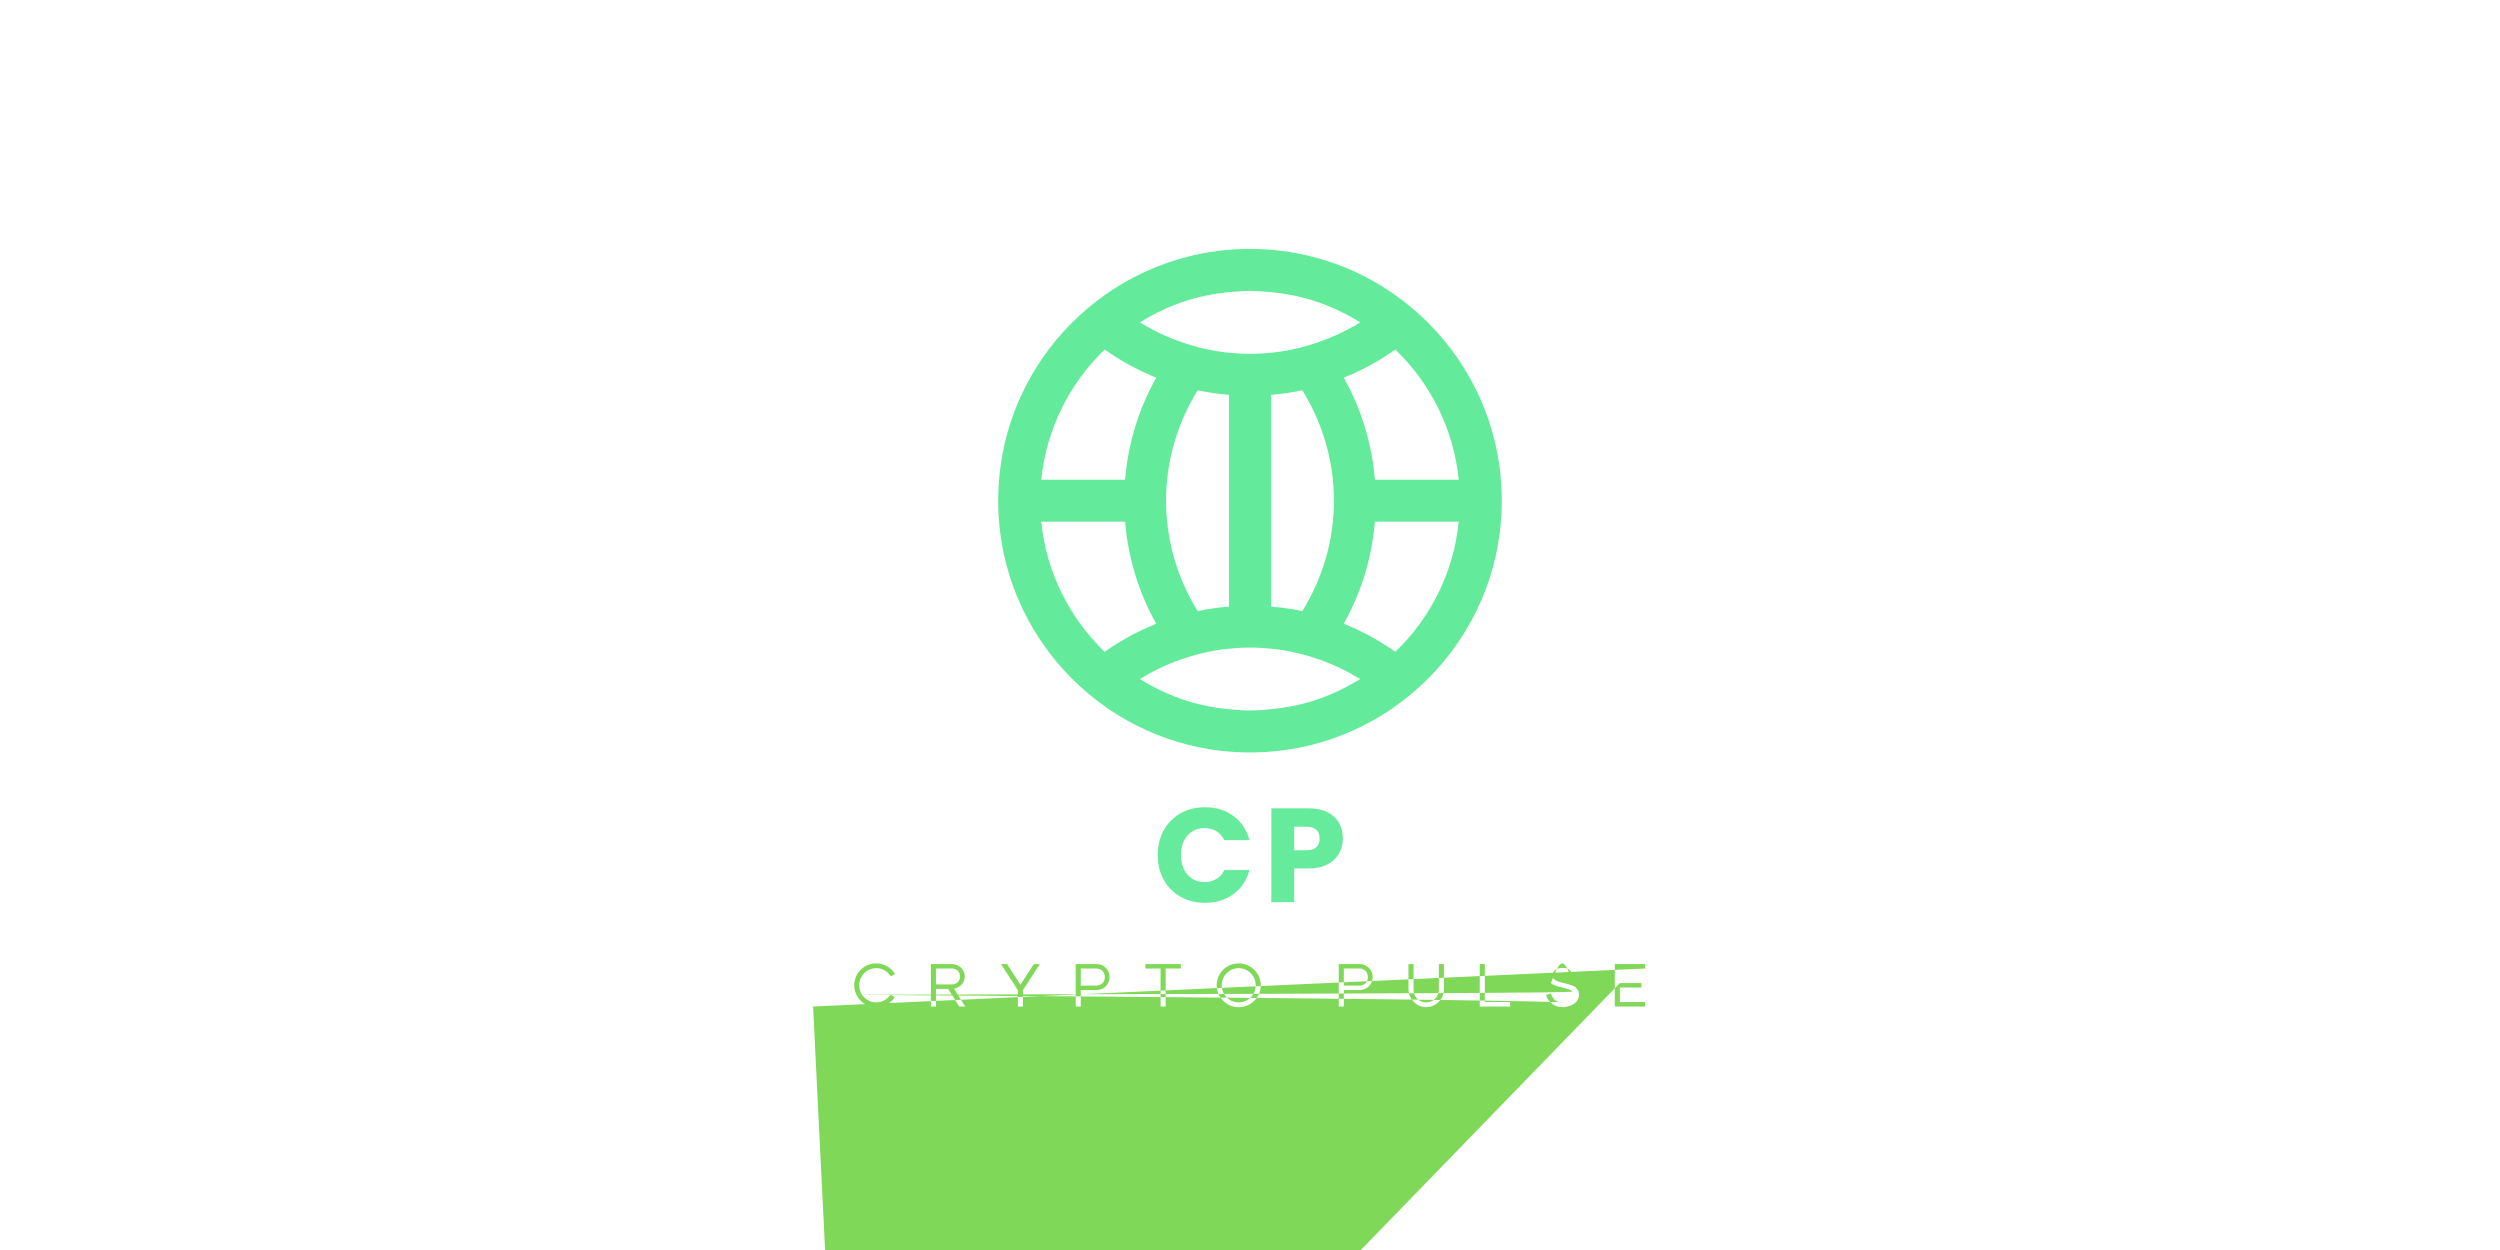 <?xml version="1.0" encoding="UTF-8" standalone="no" ?>
<!DOCTYPE svg PUBLIC "-//W3C//DTD SVG 1.1//EN" "http://www.w3.org/Graphics/SVG/1.1/DTD/svg11.dtd">
<svg xmlns="http://www.w3.org/2000/svg" xmlns:xlink="http://www.w3.org/1999/xlink" width="80" height="40" viewBox="0 0 1280 1024" xml:space="preserve">
                <g transform="matrix(1.921 0 0 1.921 640 410.162)" id="logo-logo">
                  <g style="" paint-order="stroke">
                    <g transform="matrix(0.216 0 0 -0.216 0 0)">
                      <path style="stroke: none; stroke-width: 1; stroke-dasharray: none; stroke-linecap: butt; stroke-dashoffset: 0; stroke-linejoin: miter; stroke-miterlimit: 10; fill: rgb(100,234,155); fill-rule: nonzero; opacity: 1;" paint-order="stroke" transform=" translate(-11046.3, -2108.9)" d="M 11397.1 2460.98 C 11377.4 2480.64 11356 2498.53 11333.2 2514.67 C 11329.9 2517.02 11326.7 2519.41 11323.3 2521.67 C 11277.3 2552.62 11225.8 2576.08 11170.6 2590.3 C 11130.9 2600.51 11089.2 2605.97 11046.3 2605.97 C 11003.4 2605.97 10961.7 2600.51 10922 2590.3 C 10866.8 2576.08 10815.3 2552.62 10769.3 2521.67 C 10766 2519.41 10762.7 2517.02 10759.4 2514.67 C 10736.6 2498.53 10715.2 2480.64 10695.5 2460.98 C 10605.1 2370.99 10549.2 2246.48 10549.2 2108.9 C 10549.2 1971.3 10605.1 1846.8 10695.5 1756.79 C 10715.2 1737.13 10736.6 1719.23 10759.4 1703.09 C 10762.8 1700.74 10766 1698.34 10769.4 1696.07 C 10815.4 1665.15 10866.9 1641.68 10922.1 1627.48 C 10961.8 1617.25 11003.4 1611.83 11046.3 1611.83 C 11089.2 1611.83 11130.8 1617.25 11170.6 1627.48 C 11225.7 1641.68 11277.2 1665.15 11323.2 1696.07 C 11326.6 1698.34 11329.9 1700.74 11333.2 1703.09 C 11356 1719.23 11377.4 1737.13 11397.1 1756.79 C 11487.5 1846.8 11543.4 1971.3 11543.4 2108.9 C 11543.4 2246.48 11487.5 2370.99 11397.1 2460.98 z M 11333.2 2407.28 C 11402.2 2340.89 11448.4 2250.95 11458.4 2150.3 L 11292.9 2150.3 C 11286.9 2223.02 11265.4 2291.3 11231.4 2351.78 C 11267.7 2366.32 11301.8 2385 11333.2 2407.28 z M 10922 2504.1 C 10952.6 2513.7 10984.7 2519.43 11017.9 2521.67 C 11027.3 2522.32 11036.7 2523.13 11046.3 2523.13 C 11055.9 2523.13 11065.3 2522.32 11074.7 2521.67 C 11107.9 2519.43 11140 2513.7 11170.6 2504.1 C 11203.7 2493.68 11234.8 2478.9 11263.8 2460.98 C 11238.6 2445.38 11211.7 2432.48 11183.3 2422.52 C 11153.9 2412.19 11123.1 2404.77 11091.1 2401.33 C 11076.4 2399.75 11061.4 2398.82 11046.3 2398.82 C 11031.2 2398.82 11016.3 2399.75 11001.5 2401.33 C 10969.5 2404.77 10938.7 2412.19 10909.3 2422.52 C 10880.9 2432.48 10854 2445.38 10828.9 2460.98 C 10857.8 2478.9 10888.9 2493.68 10922 2504.1 z M 11212 2108.86 C 11212 2028.81 11188.9 1954.32 11149.6 1890.95 C 11129.4 1895.21 11108.7 1898.11 11087.7 1899.89 L 11087.7 2317.88 C 11108.7 2319.66 11129.4 2322.55 11149.6 2326.82 C 11188.9 2263.45 11212 2188.94 11212 2108.86 z M 11004.9 2317.88 L 11004.9 1899.89 C 10983.9 1898.11 10963.2 1895.21 10943 1890.95 C 10903.7 1954.32 10880.6 2028.81 10880.6 2108.86 C 10880.6 2188.94 10903.7 2263.45 10943 2326.82 C 10963.2 2322.55 10983.9 2319.66 11004.9 2317.88 z M 10759.4 2407.28 C 10790.8 2385 10824.9 2366.32 10861.2 2351.78 C 10827.2 2291.3 10805.7 2223.02 10799.7 2150.3 L 10634.2 2150.3 C 10644.3 2250.95 10690.4 2340.89 10759.4 2407.28 z M 10634.2 2067.46 L 10799.7 2067.46 C 10805.7 1994.75 10827.2 1926.46 10861.2 1865.99 C 10824.9 1851.45 10790.8 1832.76 10759.4 1810.49 C 10690.4 1876.87 10644.3 1966.82 10634.2 2067.46 z M 11170.6 1713.65 C 11140 1704.06 11107.9 1698.34 11074.7 1696.09 C 11065.3 1695.45 11055.9 1694.63 11046.3 1694.63 C 11036.7 1694.63 11027.3 1695.45 11017.9 1696.09 C 10984.8 1698.34 10952.6 1704.06 10922.1 1713.65 C 10888.9 1724.06 10857.8 1738.85 10828.9 1756.79 C 10854 1772.34 10880.9 1785.29 10909.3 1795.23 C 10938.7 1805.55 10969.5 1812.95 11001.5 1816.41 C 11016.3 1817.99 11031.2 1818.92 11046.3 1818.92 C 11061.4 1818.92 11076.4 1817.99 11091.1 1816.41 C 11123.1 1812.95 11153.9 1805.55 11183.3 1795.23 C 11211.7 1785.29 11238.6 1772.34 11263.7 1756.79 C 11234.8 1738.85 11203.7 1724.06 11170.6 1713.65 z M 11333.2 1810.49 C 11301.8 1832.76 11267.7 1851.45 11231.4 1865.99 C 11265.4 1926.46 11286.9 1994.75 11292.9 2067.46 L 11458.4 2067.46 C 11448.4 1966.82 11402.2 1876.87 11333.2 1810.49" stroke-linecap="round" />
                    </g>
                  </g>
                </g>
                <g transform="matrix(1.921 0 0 1.921 640.246 700.436)" id="text-logo">
                  <g style="" paint-order="stroke">
                    <g transform="matrix(1 0 0 1 0 0)" id="text-logo-path-0">
                      <path style="stroke: none; stroke-width: 0.612; stroke-dasharray: none; stroke-linecap: butt; stroke-dashoffset: 0; stroke-linejoin: miter; stroke-miterlimit: 4; fill: rgb(102,234,155); fill-rule: nonzero; opacity: 1;" paint-order="stroke" transform=" translate(-41.355, 20.09)" d="M 1.88 -20.06 L 1.88 -20.06 Q 1.88 -25.99 4.45 -30.64 Q 7.01 -35.28 11.6 -37.88 Q 16.19 -40.47 22 -40.47 L 22 -40.47 Q 29.13 -40.47 34.2 -36.71 Q 39.27 -32.95 40.98 -26.45 L 40.98 -26.45 L 30.27 -26.45 Q 29.07 -28.96 26.88 -30.27 Q 24.68 -31.58 21.89 -31.58 L 21.89 -31.58 Q 17.39 -31.58 14.59 -28.44 Q 11.8 -25.31 11.8 -20.06 L 11.8 -20.06 Q 11.8 -14.82 14.59 -11.69 Q 17.39 -8.55 21.89 -8.55 L 21.89 -8.55 Q 24.68 -8.55 26.88 -9.86 Q 29.07 -11.17 30.27 -13.68 L 30.27 -13.68 L 40.98 -13.68 Q 39.27 -7.18 34.2 -3.45 Q 29.13 0.29 22 0.29 L 22 0.29 Q 16.19 0.29 11.6 -2.31 Q 7.01 -4.9 4.45 -9.52 Q 1.88 -14.14 1.88 -20.06 Z M 80.83 -27.13 L 80.83 -27.13 Q 80.83 -23.66 79.23 -20.78 Q 77.63 -17.9 74.33 -16.13 Q 71.02 -14.36 66.12 -14.36 L 66.12 -14.36 L 60.08 -14.36 L 60.08 0 L 50.33 0 L 50.33 -40.01 L 66.12 -40.01 Q 70.91 -40.01 74.21 -38.36 Q 77.52 -36.71 79.17 -33.8 Q 80.83 -30.89 80.83 -27.13 Z M 60.08 -22.12 L 65.38 -22.12 Q 68.17 -22.12 69.54 -23.43 Q 70.91 -24.74 70.91 -27.13 L 70.91 -27.13 Q 70.91 -29.53 69.54 -30.84 Q 68.17 -32.15 65.38 -32.15 L 65.38 -32.15 L 60.08 -32.15 L 60.08 -22.12 Z" stroke-linecap="round" />
                    </g>
                  </g>
                </g>
                <g transform="matrix(1.921 0 0 1.921 639.756 807.156)" id="tagline-b62816ac-7c46-4741-afb6-08d5108c7d9c-logo">
                  <g style="" paint-order="stroke">
                    <g transform="matrix(1 0 0 1 -5.684342e-14 0)" id="tagline-b62816ac-7c46-4741-afb6-08d5108c7d9c-logo-path-0">
                      <path style="stroke: none; stroke-width: 0; stroke-dasharray: none; stroke-linecap: butt; stroke-dashoffset: 0; stroke-linejoin: miter; stroke-miterlimit: 4; fill: rgb(127,216,88); fill-rule: nonzero; opacity: 1;" paint-order="stroke" transform=" translate(-170.005, 9.045)" d="M 18.66 -3.97 C 16.93 -1.38 14.01 0.3 10.75 0.3 C 7.32 0.3 4.29 -1.54 2.62 -4.4 C 1.78 -5.83 1.35 -7.37 1.35 -9.04 C 1.35 -12.39 3.1 -15.42 5.99 -17.12 C 7.42 -17.95 9.02 -18.39 10.75 -18.39 C 14.09 -18.39 17.06 -16.63 18.77 -13.9 L 16.93 -12.85 C 15.66 -15.01 13.34 -16.36 10.75 -16.36 C 8.15 -16.36 5.78 -14.96 4.48 -12.72 C 3.83 -11.61 3.51 -10.37 3.51 -9.04 C 3.51 -6.37 4.91 -4.02 7.13 -2.73 C 8.23 -2.08 9.42 -1.75 10.75 -1.75 C 13.23 -1.75 15.47 -3.02 16.79 -5.05 Z M 36.21 0 L 36.21 -7.53 L 41.42 -7.53 L 46.14 0 L 48.68 0 L 43.93 -7.61 C 46.55 -8.05 48.49 -10.18 48.49 -12.85 C 48.49 -15.79 46.04 -18.09 42.96 -18.09 L 34.05 -18.09 L 34.05 0 Z M 42.96 -9.4 L 36.21 -9.42 L 36.21 -16.2 L 42.82 -16.2 C 45.01 -16.2 46.47 -14.88 46.47 -12.85 C 46.47 -10.8 45.09 -9.45 42.96 -9.4 Z M 73.31 -6.97 L 73.52 -7.29 L 80.51 -18.09 L 77.92 -18.09 L 72.23 -9.29 L 66.56 -18.09 L 63.96 -18.09 L 70.93 -7.29 L 71.15 -6.97 L 71.15 0 L 73.31 0 Z M 97.96 0 L 97.96 -7.02 L 104.71 -7.02 C 107.81 -7.02 110.24 -9.45 110.24 -12.55 C 110.24 -15.66 107.81 -18.09 104.71 -18.09 L 95.8 -18.09 L 95.8 0 Z M 104.57 -8.91 L 97.96 -8.91 L 97.96 -16.2 L 104.57 -16.2 C 106.76 -16.2 108.22 -14.74 108.22 -12.55 C 108.22 -10.37 106.76 -8.91 104.57 -8.91 Z M 134.16 0 L 134.16 -16.2 L 140.64 -16.2 L 140.64 -18.09 L 125.52 -18.09 L 125.52 -16.2 L 132 -16.2 L 132 0 Z M 165.32 0.3 C 168.78 0.3 171.83 -1.54 173.47 -4.4 C 174.31 -5.83 174.72 -7.37 174.72 -9.04 C 174.72 -12.39 172.94 -15.42 170.05 -17.12 C 168.61 -17.95 167.02 -18.39 165.32 -18.39 C 161.86 -18.39 158.81 -16.58 157.17 -13.72 C 156.33 -12.29 155.92 -10.72 155.92 -9.04 C 155.92 -5.7 157.71 -2.67 160.6 -0.97 C 162.03 -0.14 163.62 0.3 165.32 0.3 Z M 165.32 -1.75 C 162.7 -1.75 160.35 -3.13 159.06 -5.37 C 158.41 -6.48 158.08 -7.72 158.08 -9.04 C 158.08 -11.72 159.46 -14.07 161.70 -15.39 C 162.81 -16.04 164.02 -16.36 165.32 -16.36 C 167.94 -16.36 170.29 -14.96 171.58 -12.72 C 172.23 -11.61 172.56 -10.37 172.56 -9.04 C 172.56 -6.37 171.18 -4.02 168.94 -2.73 C 167.83 -2.08 166.62 -1.75 165.32 -1.75 Z M 210.14 0 L 210.14 -7.02 L 216.89 -7.02 C 220 -7.02 222.43 -9.45 222.43 -12.55 C 222.43 -15.66 220 -18.09 216.89 -18.09 L 207.98 -18.09 L 207.98 0 Z M 216.76 -8.91 L 210.14 -8.91 L 210.14 -16.2 L 216.76 -16.2 C 218.94 -16.2 220.4 -14.74 220.4 -12.55 C 220.4 -10.37 218.94 -8.91 216.76 -8.91 Z M 250.67 -18.09 L 250.67 -7.34 C 250.67 -4.05 248.21 -1.75 245.29 -1.75 C 242.16 -1.75 239.87 -4.13 239.87 -7.34 L 239.87 -18.09 L 237.71 -18.09 L 237.71 -7.34 C 237.71 -4.56 239.19 -2.13 241.51 -0.76 C 242.68 -0.08 243.92 0.27 245.29 0.27 C 247.99 0.27 250.48 -1.22 251.83 -3.54 C 252.50 -4.70 252.83 -5.97 252.83 -7.34 L 252.83 -18.09 Z M 268.11 0 L 281.07 0 L 281.07 -1.89 L 270.27 -1.89 L 270.27 -18.09 L 268.11 -18.09 Z M 298.40 -5.62 L 296.35 -4.86 C 297.62 -1.43 300.08 0.27 303.75 0.27 C 307.67 极 310.42 -1.97 310.42 -5 C 310.42 -7.16 309.07 -8.42 307.42 -9.02 C 306.56 -9.34 305.48 -9.64 304.10 -9.96 C 301.75 -10.50 300.64 -10.85 299.78 -11.69 C 299.32 -12.12 299.11 -12.66 299.11 -13.34 C 299.11 -15.20 300.97 -16.47 303.35 -16.47 C 305.80 -16.47 307.10 -15.47 308.15 -12.82 L 310.15 -13.63 C 308.88 -16.82极 306.69 -18.36 303.35 -18.36 C 299.78 -18.36 296.95 -极6.25 296.95 -13.34 C 296.95 -11.04 298.40 -9.69 300.11 -9.04 C 301.00 -8.69 302.10 -8.37 303.53 -8.02 C 305.72 -7.48 306.80 -7.21 307.64 -6.45 C 308.04 -6.08 308.26 -5.59 极08.26 -5 C 308.26 -2.97 306.53 -1.62 303.75 -1.62 C 300.81 -1.62 299.35 -2.97 298.40 -5.62 Z M 325.70 0 L 338.66 0 L 338.66 -1.89 L 327.86 -1.89 L 327.86 -8.10 L 337.04 -8.10 L 337.04 -9.99 L 327.86 -9.99 L极 327.86 -16.20 L 338.66 -16.20 L 338.66 -18.09 L 325.70 -18.09 Z" stroke-linecap="round" />
                    </g>
                  </g>
                </g>
              </svg>
